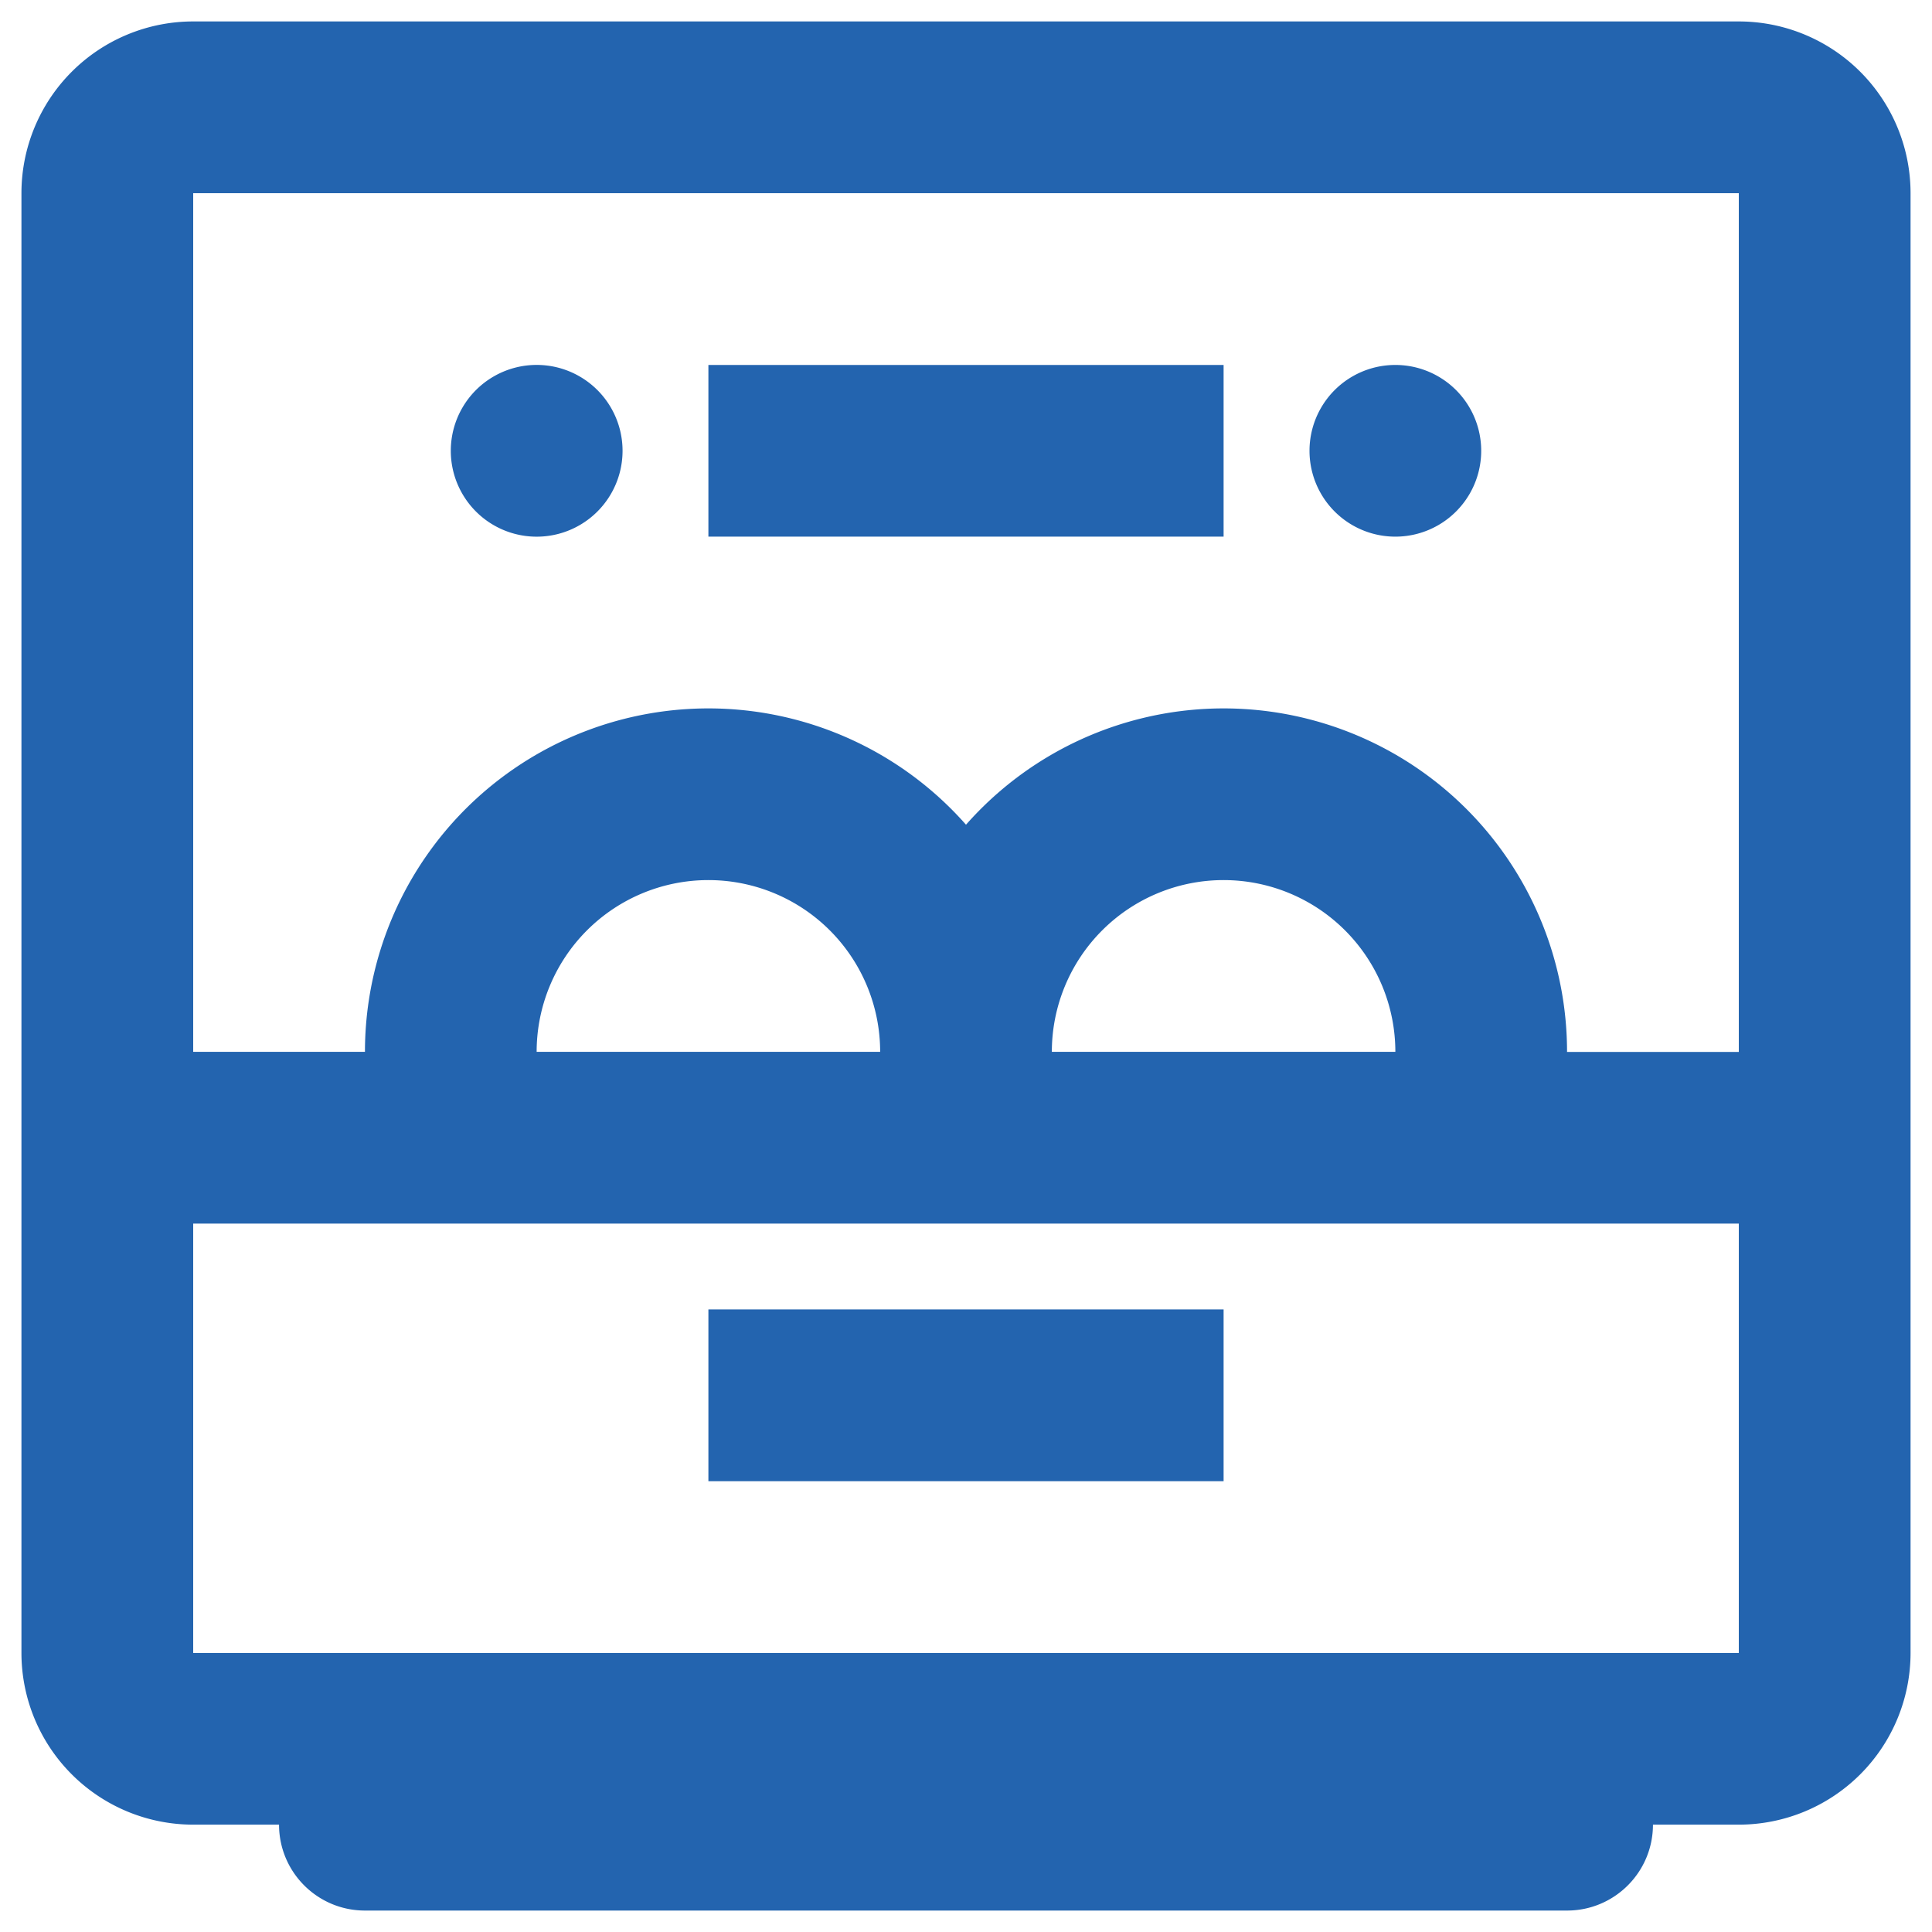 <svg xmlns:xlink="http://www.w3.org/1999/xlink" xmlns="http://www.w3.org/2000/svg" class="repairs__icon" width="30"  height="30" ><defs><symbol viewBox="0 0 30 30" id="icon_dishwasher"><path fill-rule="evenodd" clip-rule="evenodd" d="M27 3H3v13.333h2.667A5.333 5.333 0 0115 12.806a5.333 5.333 0 019.333 3.528H27V3zm-5.333 13.333a2.667 2.667 0 10-5.334 0h5.334zm-8 0a2.667 2.667 0 10-5.334 0h5.334zM27 25.667V19H3v6.667h24zM3 .333A2.667 2.667 0 00.333 3v22.667A2.667 2.667 0 003 28.333h1.333c0 .737.597 1.334 1.334 1.334h18.666c.737 0 1.334-.597 1.334-1.334H27a2.667 2.667 0 002.667-2.666V3A2.667 2.667 0 0027 .333H3zm16 5.334h-8v2.666h8V5.667zm-8 14.666h8V23h-8v-2.667zM9.667 7A1.333 1.333 0 117 7a1.333 1.333 0 012.667 0zm12 1.333a1.333 1.333 0 100-2.666 1.333 1.333 0 000 2.666z"></path></symbol></defs>
                                <use xlink:href="#icon_dishwasher" fill="#2364AF"></use>
                            </svg>